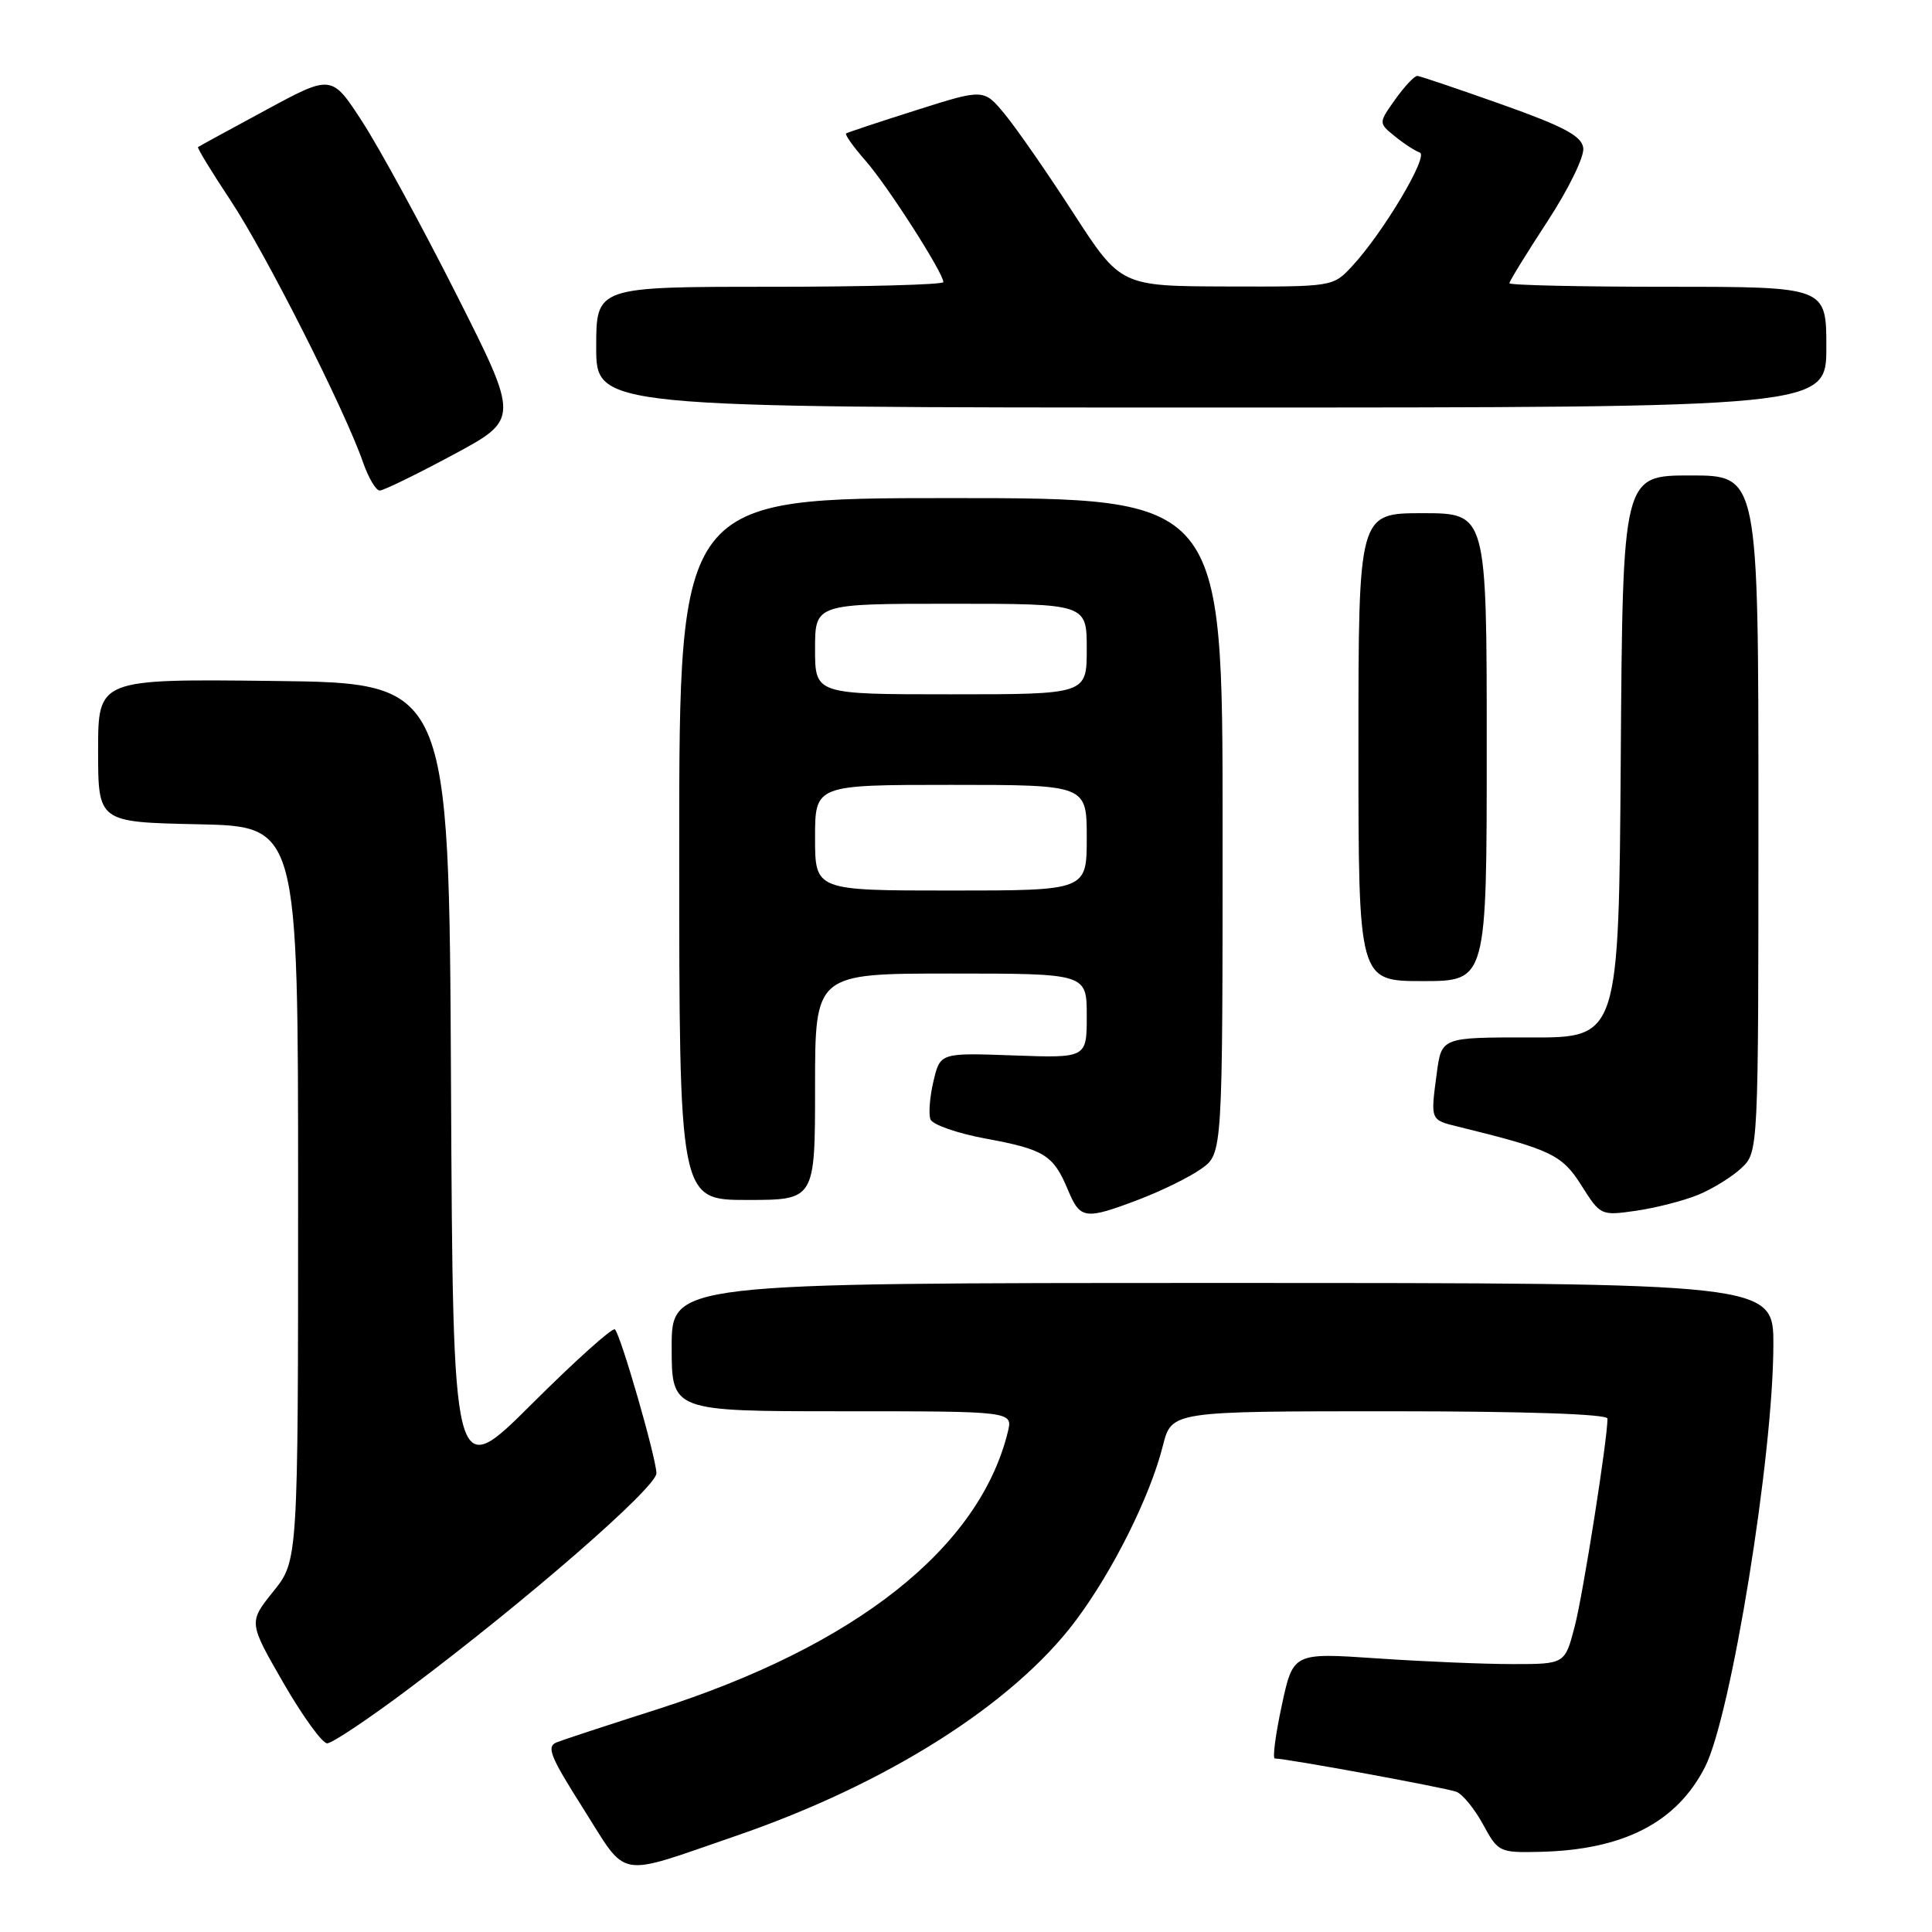 <?xml version="1.0" encoding="UTF-8" standalone="no"?>
<!DOCTYPE svg PUBLIC "-//W3C//DTD SVG 1.1//EN" "http://www.w3.org/Graphics/SVG/1.1/DTD/svg11.dtd" >
<svg xmlns="http://www.w3.org/2000/svg" xmlns:xlink="http://www.w3.org/1999/xlink" version="1.1" viewBox="0 0 256 256">
 <g >
 <path fill="currentColor"
d=" M 97.50 243.27 C 117.48 236.41 134.20 225.83 142.50 214.79 C 147.45 208.20 152.39 198.30 154.09 191.56 C 155.24 187.00 155.24 187.00 184.12 187.00 C 202.02 187.00 213.00 187.37 213.00 187.97 C 213.00 190.75 209.78 211.19 208.66 215.50 C 207.36 220.50 207.36 220.50 200.43 220.50 C 196.62 220.50 188.51 220.16 182.42 219.74 C 171.34 218.99 171.34 218.99 169.84 225.99 C 169.01 229.85 168.60 233.00 168.92 233.01 C 170.52 233.02 191.70 236.91 193.00 237.43 C 193.82 237.76 195.41 239.71 196.52 241.76 C 198.50 245.41 198.68 245.50 204.02 245.38 C 215.11 245.13 222.18 241.50 225.93 234.12 C 229.38 227.35 234.96 192.92 234.98 178.25 C 235.00 170.00 235.00 170.00 162.00 170.00 C 89.00 170.00 89.00 170.00 89.00 178.50 C 89.00 187.00 89.00 187.00 111.61 187.00 C 134.22 187.00 134.22 187.00 133.54 189.75 C 129.74 205.15 113.36 218.10 87.00 226.52 C 80.67 228.54 74.74 230.49 73.81 230.85 C 72.35 231.41 72.86 232.67 77.31 239.69 C 83.27 249.10 81.46 248.78 97.50 243.27 Z  M 54.19 223.75 C 69.79 212.06 87.00 197.08 86.98 195.21 C 86.95 193.18 82.27 176.94 81.48 176.15 C 81.18 175.85 76.23 180.29 70.48 186.02 C 60.02 196.45 60.02 196.45 59.76 143.47 C 59.50 90.50 59.50 90.50 36.25 90.23 C 13.00 89.96 13.00 89.96 13.00 99.45 C 13.00 108.94 13.00 108.94 26.25 109.22 C 39.50 109.50 39.50 109.50 39.50 158.15 C 39.50 206.80 39.50 206.80 36.21 210.88 C 32.93 214.97 32.93 214.97 37.55 222.99 C 40.09 227.39 42.70 231.00 43.35 231.00 C 44.00 231.00 48.88 227.74 54.19 223.75 Z  M 150.94 158.93 C 153.94 157.79 157.65 155.96 159.19 154.86 C 162.00 152.86 162.00 152.86 162.00 109.43 C 162.00 66.00 162.00 66.00 126.00 66.00 C 90.00 66.00 90.00 66.00 90.00 112.50 C 90.00 159.00 90.00 159.00 99.00 159.00 C 108.00 159.00 108.00 159.00 108.00 144.00 C 108.00 129.00 108.00 129.00 126.00 129.00 C 144.00 129.00 144.00 129.00 144.00 134.60 C 144.00 140.20 144.00 140.20 134.29 139.85 C 124.58 139.50 124.58 139.50 123.69 143.26 C 123.20 145.33 123.02 147.61 123.29 148.32 C 123.57 149.03 126.86 150.18 130.62 150.87 C 138.40 152.31 139.57 153.04 141.51 157.67 C 143.14 161.58 143.76 161.66 150.94 158.93 Z  M 224.99 158.33 C 226.90 157.55 229.49 155.95 230.74 154.78 C 233.00 152.65 233.00 152.65 233.00 107.83 C 233.00 63.00 233.00 63.00 224.01 63.00 C 215.02 63.00 215.02 63.00 214.76 100.25 C 214.50 137.50 214.50 137.50 202.75 137.47 C 191.01 137.45 191.01 137.45 190.38 142.21 C 189.54 148.49 189.50 148.38 193.25 149.30 C 205.52 152.31 206.98 153.00 209.55 157.08 C 212.07 161.07 212.13 161.10 216.80 160.43 C 219.38 160.06 223.07 159.11 224.99 158.33 Z  M 197.00 99.00 C 197.00 68.00 197.00 68.00 188.50 68.00 C 180.00 68.00 180.00 68.00 180.00 99.00 C 180.00 130.00 180.00 130.00 188.50 130.00 C 197.00 130.00 197.00 130.00 197.00 99.00 Z  M 60.02 60.27 C 68.82 55.54 68.82 55.54 60.48 39.02 C 55.89 29.93 50.29 19.66 48.04 16.18 C 43.95 9.86 43.95 9.86 35.23 14.58 C 30.43 17.17 26.38 19.38 26.24 19.49 C 26.10 19.59 28.05 22.79 30.57 26.59 C 35.19 33.55 45.68 54.29 48.10 61.25 C 48.82 63.31 49.81 65.00 50.31 65.00 C 50.81 65.00 55.18 62.87 60.02 60.27 Z  M 242.00 46.00 C 242.00 38.00 242.00 38.00 221.00 38.00 C 209.45 38.00 200.00 37.79 200.00 37.53 C 200.00 37.27 202.27 33.58 205.04 29.34 C 207.86 25.03 209.96 20.72 209.79 19.59 C 209.56 18.01 207.24 16.77 199.00 13.84 C 193.22 11.79 188.19 10.09 187.82 10.06 C 187.44 10.02 186.13 11.42 184.89 13.15 C 182.65 16.30 182.65 16.30 184.84 18.07 C 186.04 19.05 187.53 20.01 188.13 20.21 C 189.36 20.62 183.28 30.83 179.18 35.25 C 176.63 38.00 176.63 38.00 162.56 37.96 C 148.50 37.92 148.50 37.92 142.21 28.21 C 138.76 22.87 134.67 16.98 133.14 15.13 C 130.36 11.76 130.36 11.76 121.43 14.59 C 116.52 16.15 112.33 17.54 112.12 17.68 C 111.91 17.82 113.07 19.45 114.70 21.31 C 117.61 24.62 125.00 36.16 125.00 37.38 C 125.00 37.72 114.65 38.00 102.00 38.00 C 79.00 38.00 79.00 38.00 79.00 46.00 C 79.00 54.00 79.00 54.00 160.50 54.00 C 242.00 54.00 242.00 54.00 242.00 46.00 Z  M 108.00 111.00 C 108.00 104.00 108.00 104.00 126.00 104.00 C 144.00 104.00 144.00 104.00 144.00 111.00 C 144.00 118.00 144.00 118.00 126.00 118.00 C 108.00 118.00 108.00 118.00 108.00 111.00 Z  M 108.00 86.00 C 108.00 80.00 108.00 80.00 126.00 80.00 C 144.00 80.00 144.00 80.00 144.00 86.00 C 144.00 92.00 144.00 92.00 126.00 92.00 C 108.00 92.00 108.00 92.00 108.00 86.00 Z "/>
</g>
</svg>
